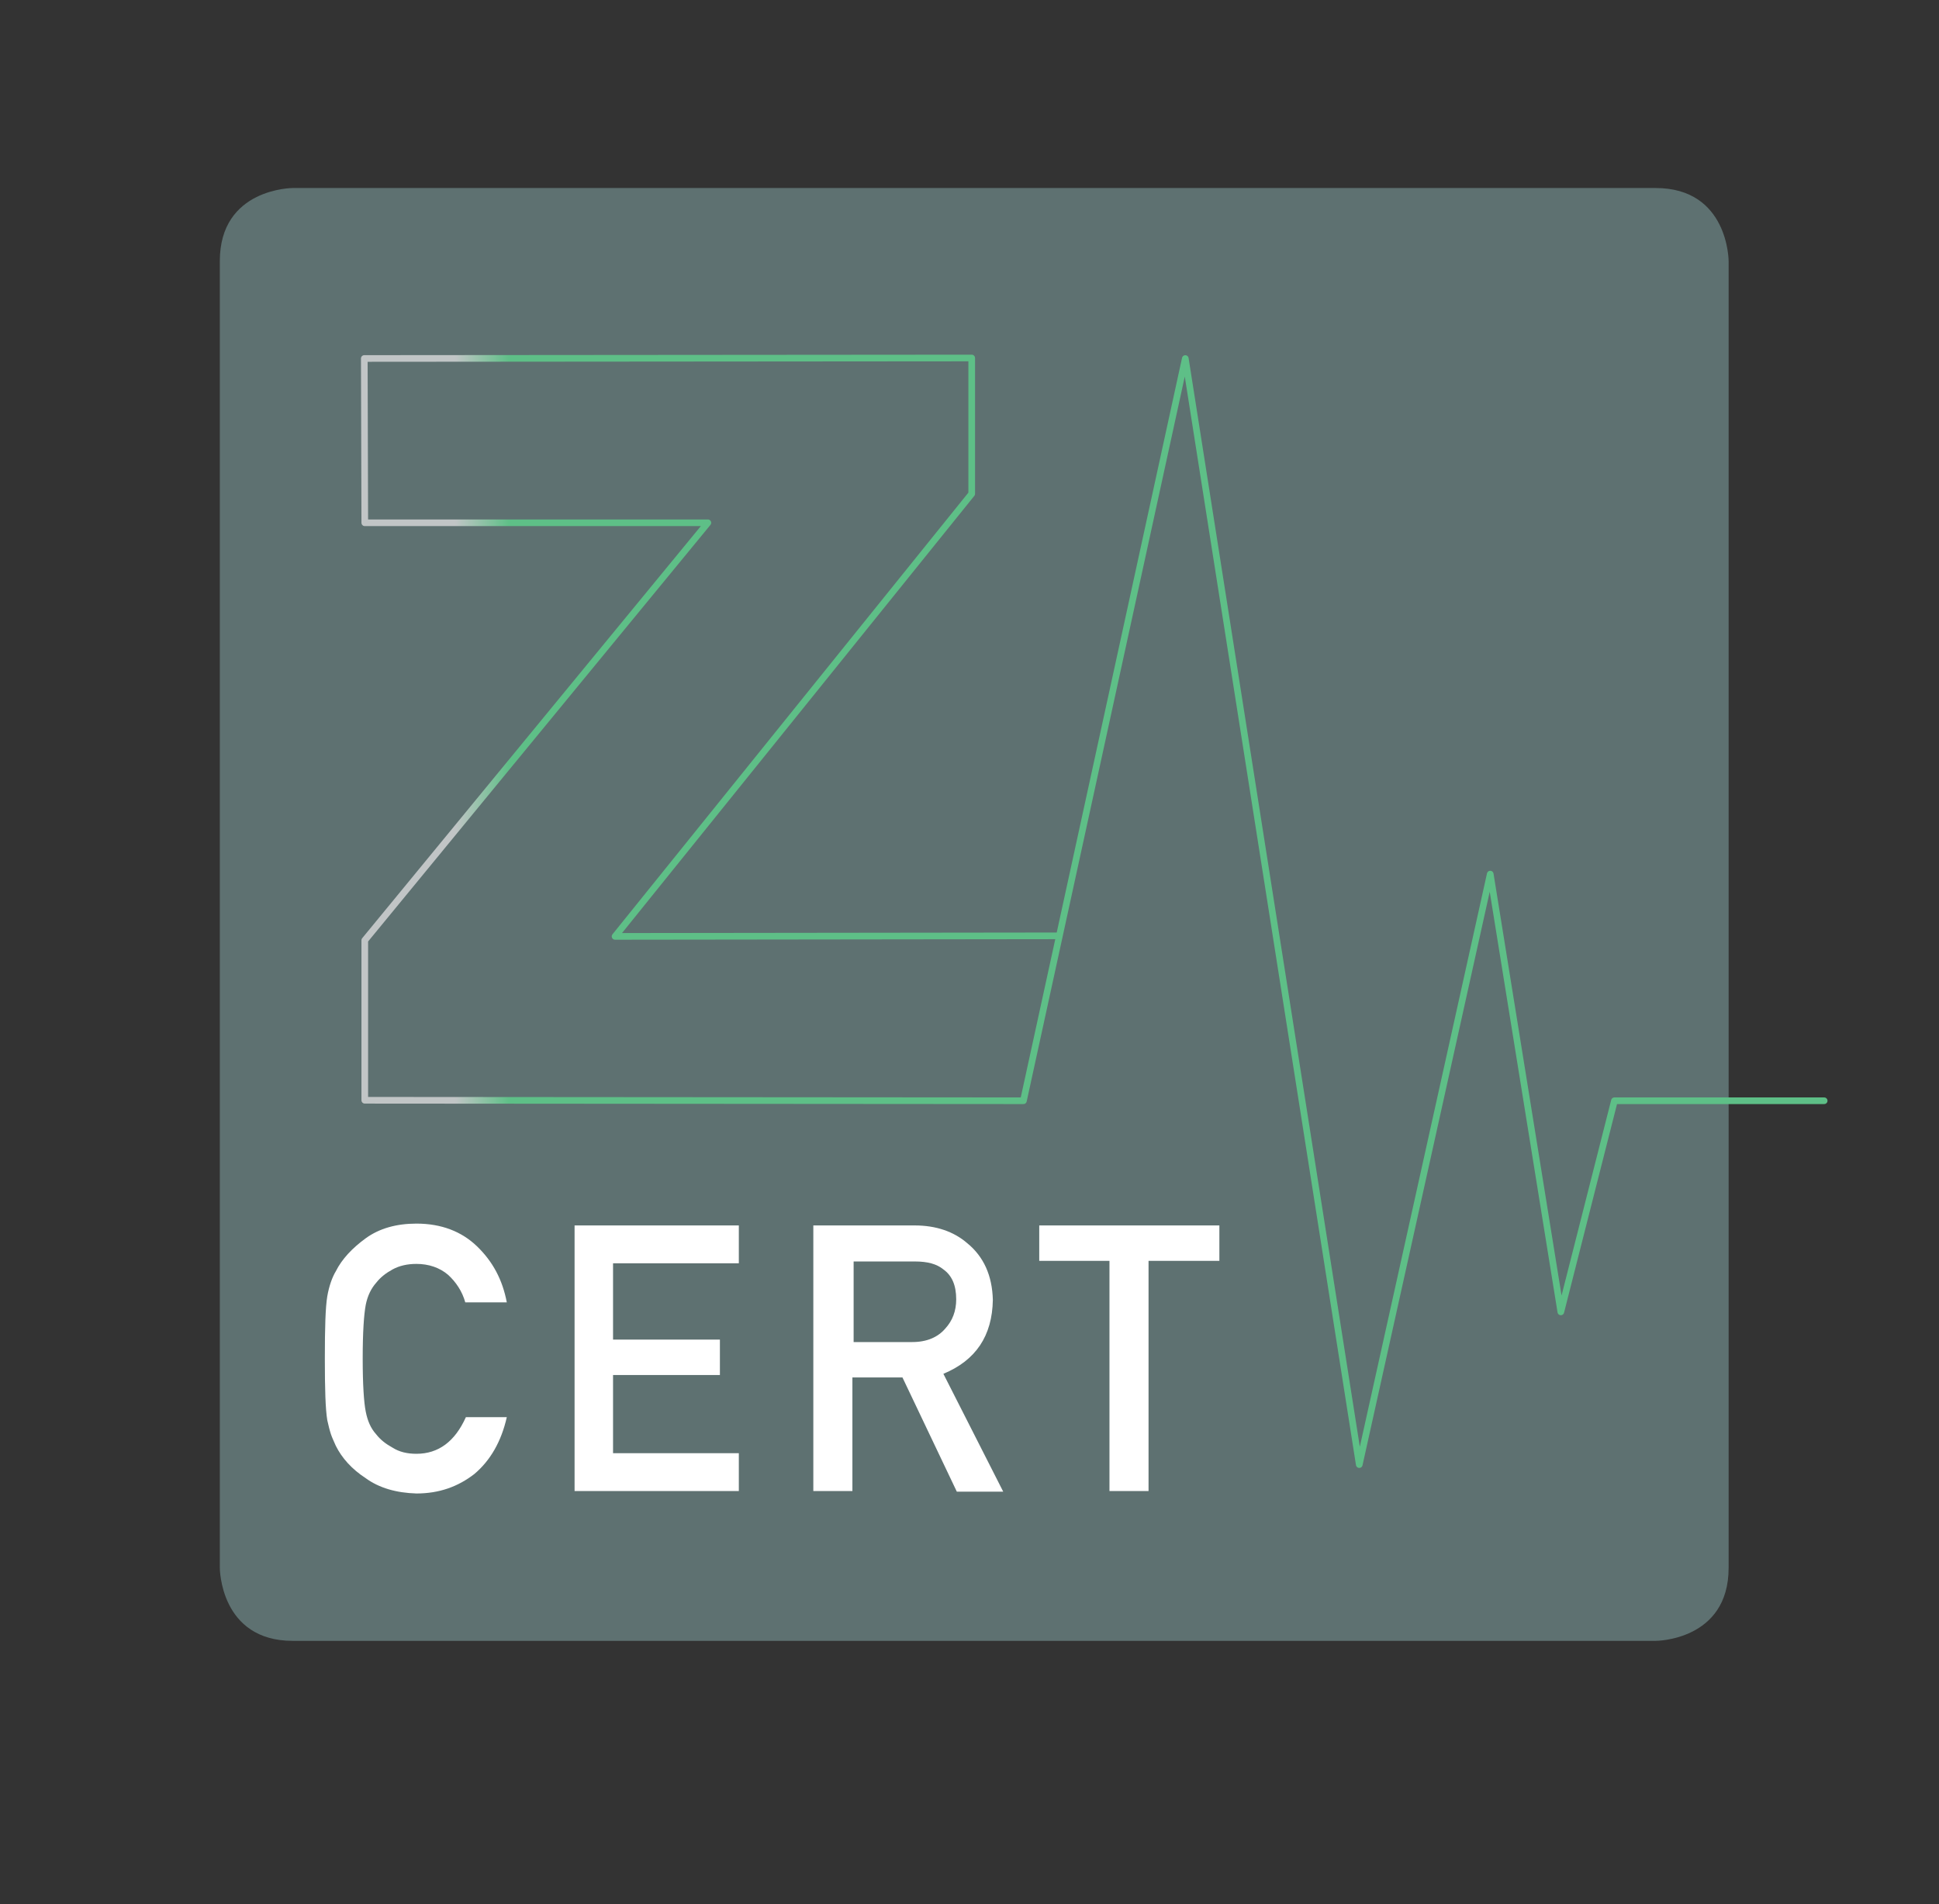 <?xml version="1.0" encoding="utf-8"?>
<!-- Generator: Adobe Illustrator 27.0.0, SVG Export Plug-In . SVG Version: 6.00 Build 0)  -->
<svg version="1.1"
	 id="svg2" xmlns:cc="http://creativecommons.org/ns#" xmlns:rdf="http://www.w3.org/1999/02/22-rdf-syntax-ns#" xmlns:svg="http://www.w3.org/2000/svg" xmlns:dc="http://purl.org/dc/elements/1.1/"
	 xmlns="http://www.w3.org/2000/svg" xmlns:xlink="http://www.w3.org/1999/xlink" x="0px" y="0px" viewBox="0 0 423.3 415.7"
	 style="enable-background:new 0 0 423.3 415.7;" xml:space="preserve">
<rect x="0" y="0" width="423.3" height="415.7" fill="#333333" stroke="none"/>
<style type="text/css">
	.st0{fill:#5E7171;}
	.st1{enable-background:new    ;}
	.st2{fill:#FFFFFF;}
	
		.st3{fill:none;stroke:url(#path32_00000008841758295053104640000002117961913303506365_);stroke-width:10.889;stroke-linecap:round;stroke-linejoin:round;stroke-miterlimit:10;}
</style>
<g id="g10" transform="matrix(1.333,0,0,-1.333,0,415.747)">
	<g id="g12" transform="matrix(0.1,0,0,0.1,0,5.285)">
		<path id="path14" class="st0" d="M479.6,2758.1c0,0-119.6,0-119.6-119.6V498.2c0,0,0-119.6,119.6-119.6h2231.8
			c0,0,119.6,0,119.6,119.6v2140.3c0,0,0,119.6-119.6,119.6H479.6"/>
		<g id="g16" transform="scale(10)">
			<g class="st1">
				<path class="st2" d="M83,74.5c-0.9-4-2.7-7.1-5.3-9.3C75,63.1,71.9,62,68.2,62c-3.3,0.1-6.1,0.9-8.3,2.5
					c-2.3,1.5-3.9,3.3-4.9,5.3c-0.3,0.7-0.6,1.3-0.8,1.9c-0.2,0.6-0.4,1.4-0.6,2.3c-0.3,1.8-0.4,5.1-0.4,10.1
					c0,5.1,0.1,8.4,0.4,10.2c0.3,1.7,0.8,3.1,1.4,4.1c1,2,2.7,3.8,4.9,5.4c2.2,1.6,5,2.4,8.3,2.4c4.1,0,7.4-1.3,9.9-3.7
					c2.6-2.5,4.2-5.5,4.9-9.2h-6.8c-0.5,1.8-1.5,3.3-2.8,4.5c-1.4,1.2-3.2,1.8-5.2,1.8c-1.5,0-2.8-0.3-3.9-0.9
					c-1.1-0.6-2-1.3-2.7-2.2c-0.8-0.9-1.4-2.1-1.7-3.6c-0.3-1.6-0.5-4.5-0.5-8.8c0-4.3,0.2-7.2,0.5-8.7c0.3-1.5,0.8-2.7,1.7-3.7
					c0.7-0.9,1.6-1.6,2.7-2.2c1.1-0.7,2.4-1,3.9-1c3.6,0,6.3,2,8.1,6H83z"/>
			</g>
			<g class="st1">
				<path class="st2" d="M94.1,105.9h26.9v-6.2h-20.6V87.2h17.5v-5.8h-17.5V68.6h20.6v-6.2H94.1V105.9z"/>
			</g>
			<g class="st1">
				<path class="st2" d="M133.3,105.9h16.5c3.5,0,6.4-1,8.6-2.9c2.7-2.2,4.1-5.3,4.2-9.3c-0.1-5.9-2.8-9.9-8.1-12.1l9.8-19.3h-7.6
					L147.8,81h-8.2V62.4h-6.4V105.9z M139.7,86.8h9.7c2.4,0,4.2,0.8,5.4,2.2c1.2,1.3,1.8,2.9,1.8,4.8c0,2.3-0.7,3.9-2.1,4.9
					c-1.1,0.9-2.6,1.3-4.7,1.3h-10V86.8z"/>
			</g>
			<g class="st1">
				<path class="st2" d="M181.8,100.1h-11.6v5.8h29.5v-5.8h-11.6V62.4h-6.4V100.1z"/>
			</g>
		</g>
		
			<linearGradient id="path32_00000160906341022035354220000008219758674170048907_" gradientUnits="userSpaceOnUse" x1="-3513.862" y1="-1380.275" x2="-3512.862" y2="-1380.275" gradientTransform="matrix(316.447 0 0 316.447 1112555.125 438357)">
			<stop  offset="0" style="stop-color:#C1C5C6"/>
			<stop  offset="0.451" style="stop-color:#C1C5C6"/>
			<stop  offset="0.733" style="stop-color:#5EBF87"/>
			<stop  offset="1" style="stop-color:#5EBF87"/>
		</linearGradient>
		
			<path id="path32" style="fill:none;stroke:url(#path32_00000160906341022035354220000008219758674170048907_);stroke-width:10.889;stroke-linecap:round;stroke-linejoin:round;stroke-miterlimit:10;" d="
			M1730.8,1533.3l-723.5-0.9l584.1,724.9v222.4l-994.8-0.8l0.8-269.1h561.9l-561.9-683.8v-262l1078.7-0.8l265.1,1215.6l284.9-1811.5
			l214.5,967.1l115.6-717l87.8,345.8h343.5"/>
	</g>
</g>
</svg>
